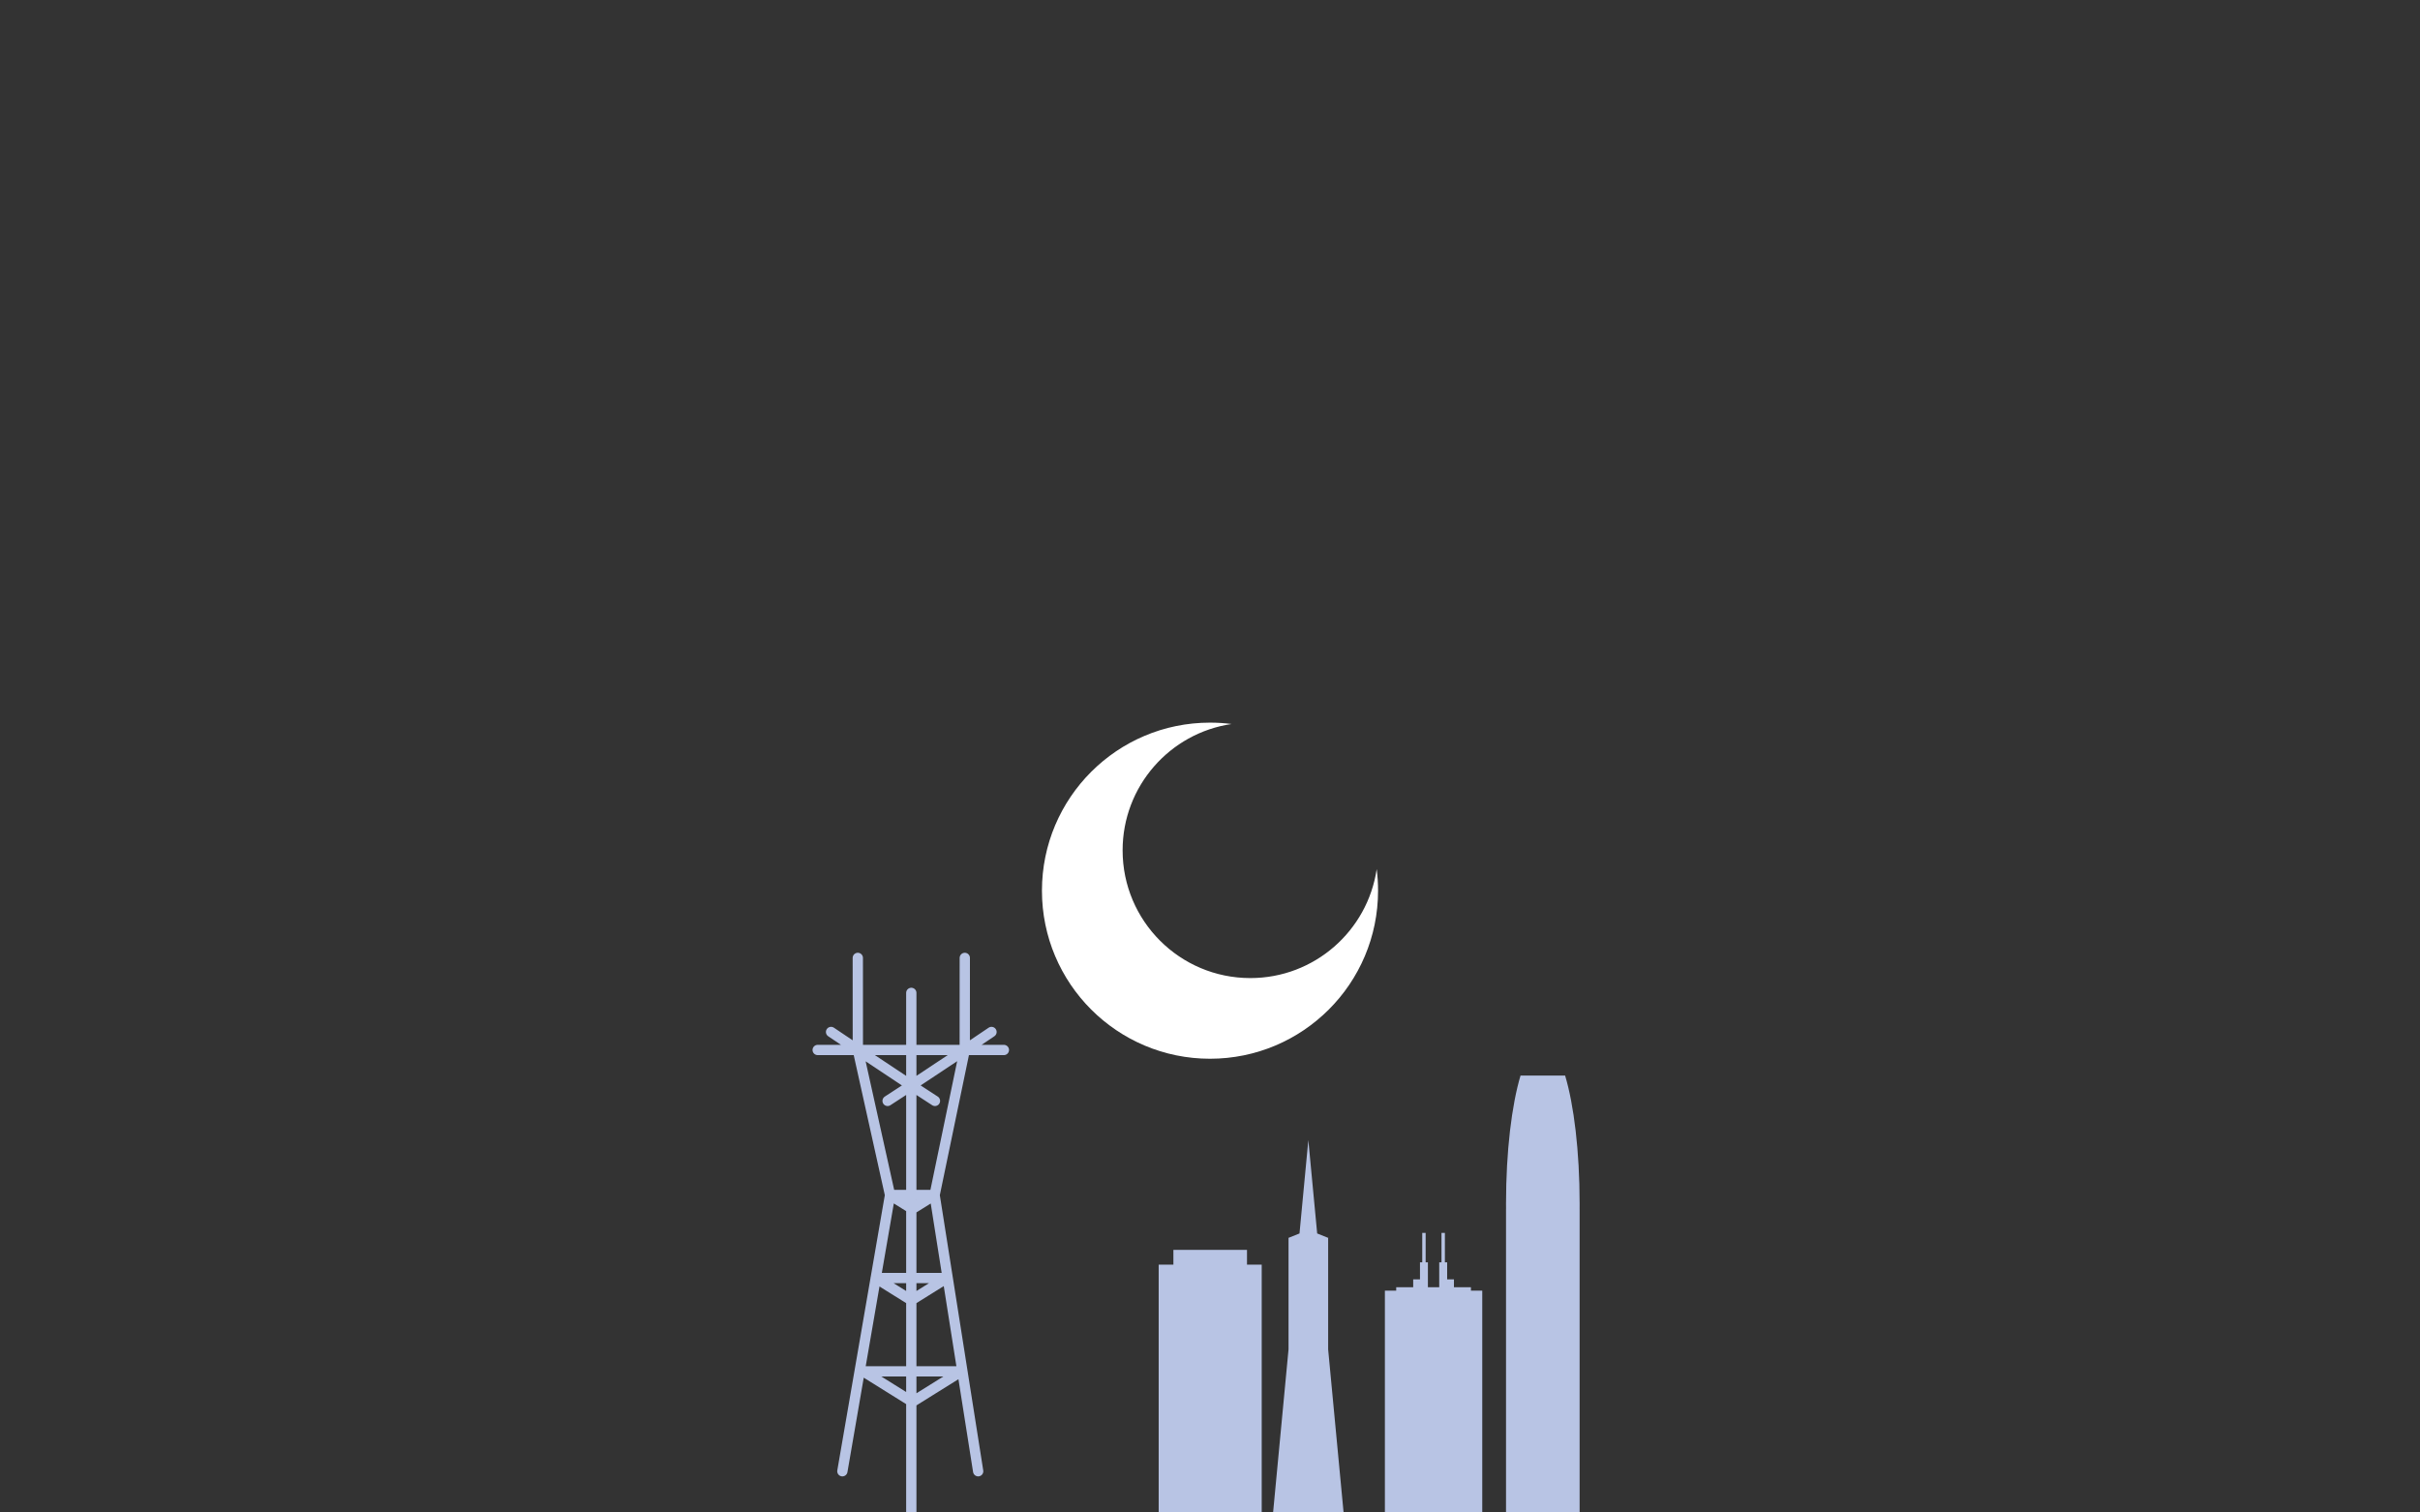 <svg width="1440" height="900" viewBox="0 0 1440 900" fill="none" xmlns="http://www.w3.org/2000/svg">
<rect x="0" y="0" width="1440" height="900" fill="#333333" stroke="none"/>
<g clip-path="url(#clip0)">
<path fill-rule="evenodd" clip-rule="evenodd" d="M720 630C775.228 630 820 585.228 820 530C820 525.653 819.723 521.371 819.185 517.171C813.782 553.849 782.179 582 744 582C702.026 582 668 547.974 668 506C668 467.821 696.151 436.218 732.829 430.815C728.629 430.277 724.347 430 720 430C664.772 430 620 474.772 620 530C620 585.228 664.772 630 720 630Z" fill="white"/>
<path d="M542.261 903L542.261 590.813M510.453 624.786L510.429 570M510.453 624.786H574.068M510.453 624.786L542.26 645.904M510.453 624.786H486.556M510.453 624.786L494.514 614.074M510.453 624.786L542.237 645.904M510.453 624.786L529.619 711.097M574.068 624.786L574.091 570M574.068 624.786L542.26 645.904M574.068 624.786L542.237 645.904M574.068 624.786H597.352M574.068 624.786L589.983 614.074M574.068 624.786L556.125 711.097M542.26 645.904L528.158 655.086M542.237 645.904L556.339 655.086M556.125 711.097L542.872 719.36L529.619 711.097M556.125 711.097H529.619M556.125 711.097L582.049 875.454M529.619 711.097L501.247 875.454M542.26 773.718L563.465 760.496H521.055L542.26 773.718ZM542.872 834.196L572.029 816.016H513.716L542.872 834.196Z" stroke="#B8C4E4" stroke-width="6.121" stroke-linecap="round" stroke-linejoin="round"/>
<path fill-rule="evenodd" clip-rule="evenodd" d="M931.306 640H904.783C899.536 657.477 896.149 685.074 896.149 716.128C896.149 717.255 896.154 718.378 896.163 719.496H896.149V903.415H939.94V719.496H939.926C939.935 718.378 939.94 717.255 939.94 716.128C939.94 685.074 936.553 657.477 931.306 640ZM773.002 736.649L773.002 736.649H766.725V802.973L757.22 903.415H799.811L790.305 802.975V736.649H784.028L784.028 736.649H790.476L783.774 733.966L778.515 678.401L773.256 733.966L766.555 736.649H773.002ZM857.749 733.644H859.77V751.16H861.117V761.265H865.159V765.981H875.265V768.002H882.002V903.415H856.401H849.664H824.064V768.002H830.801V765.981H840.906V761.265H844.948V751.16H846.296V733.644H848.317V751.16H849.664V765.981H856.401V761.265H856.401V751.16H857.749V733.644ZM698.221 743.749H742.011V752.507H750.769V903.415H689.462V752.507H698.221V743.749Z" fill="#B8C4E4"/>
</g>
<defs>
<clipPath id="clip0">
<rect width="1440" height="900" fill="white"/>
</clipPath>
</defs>
</svg>
